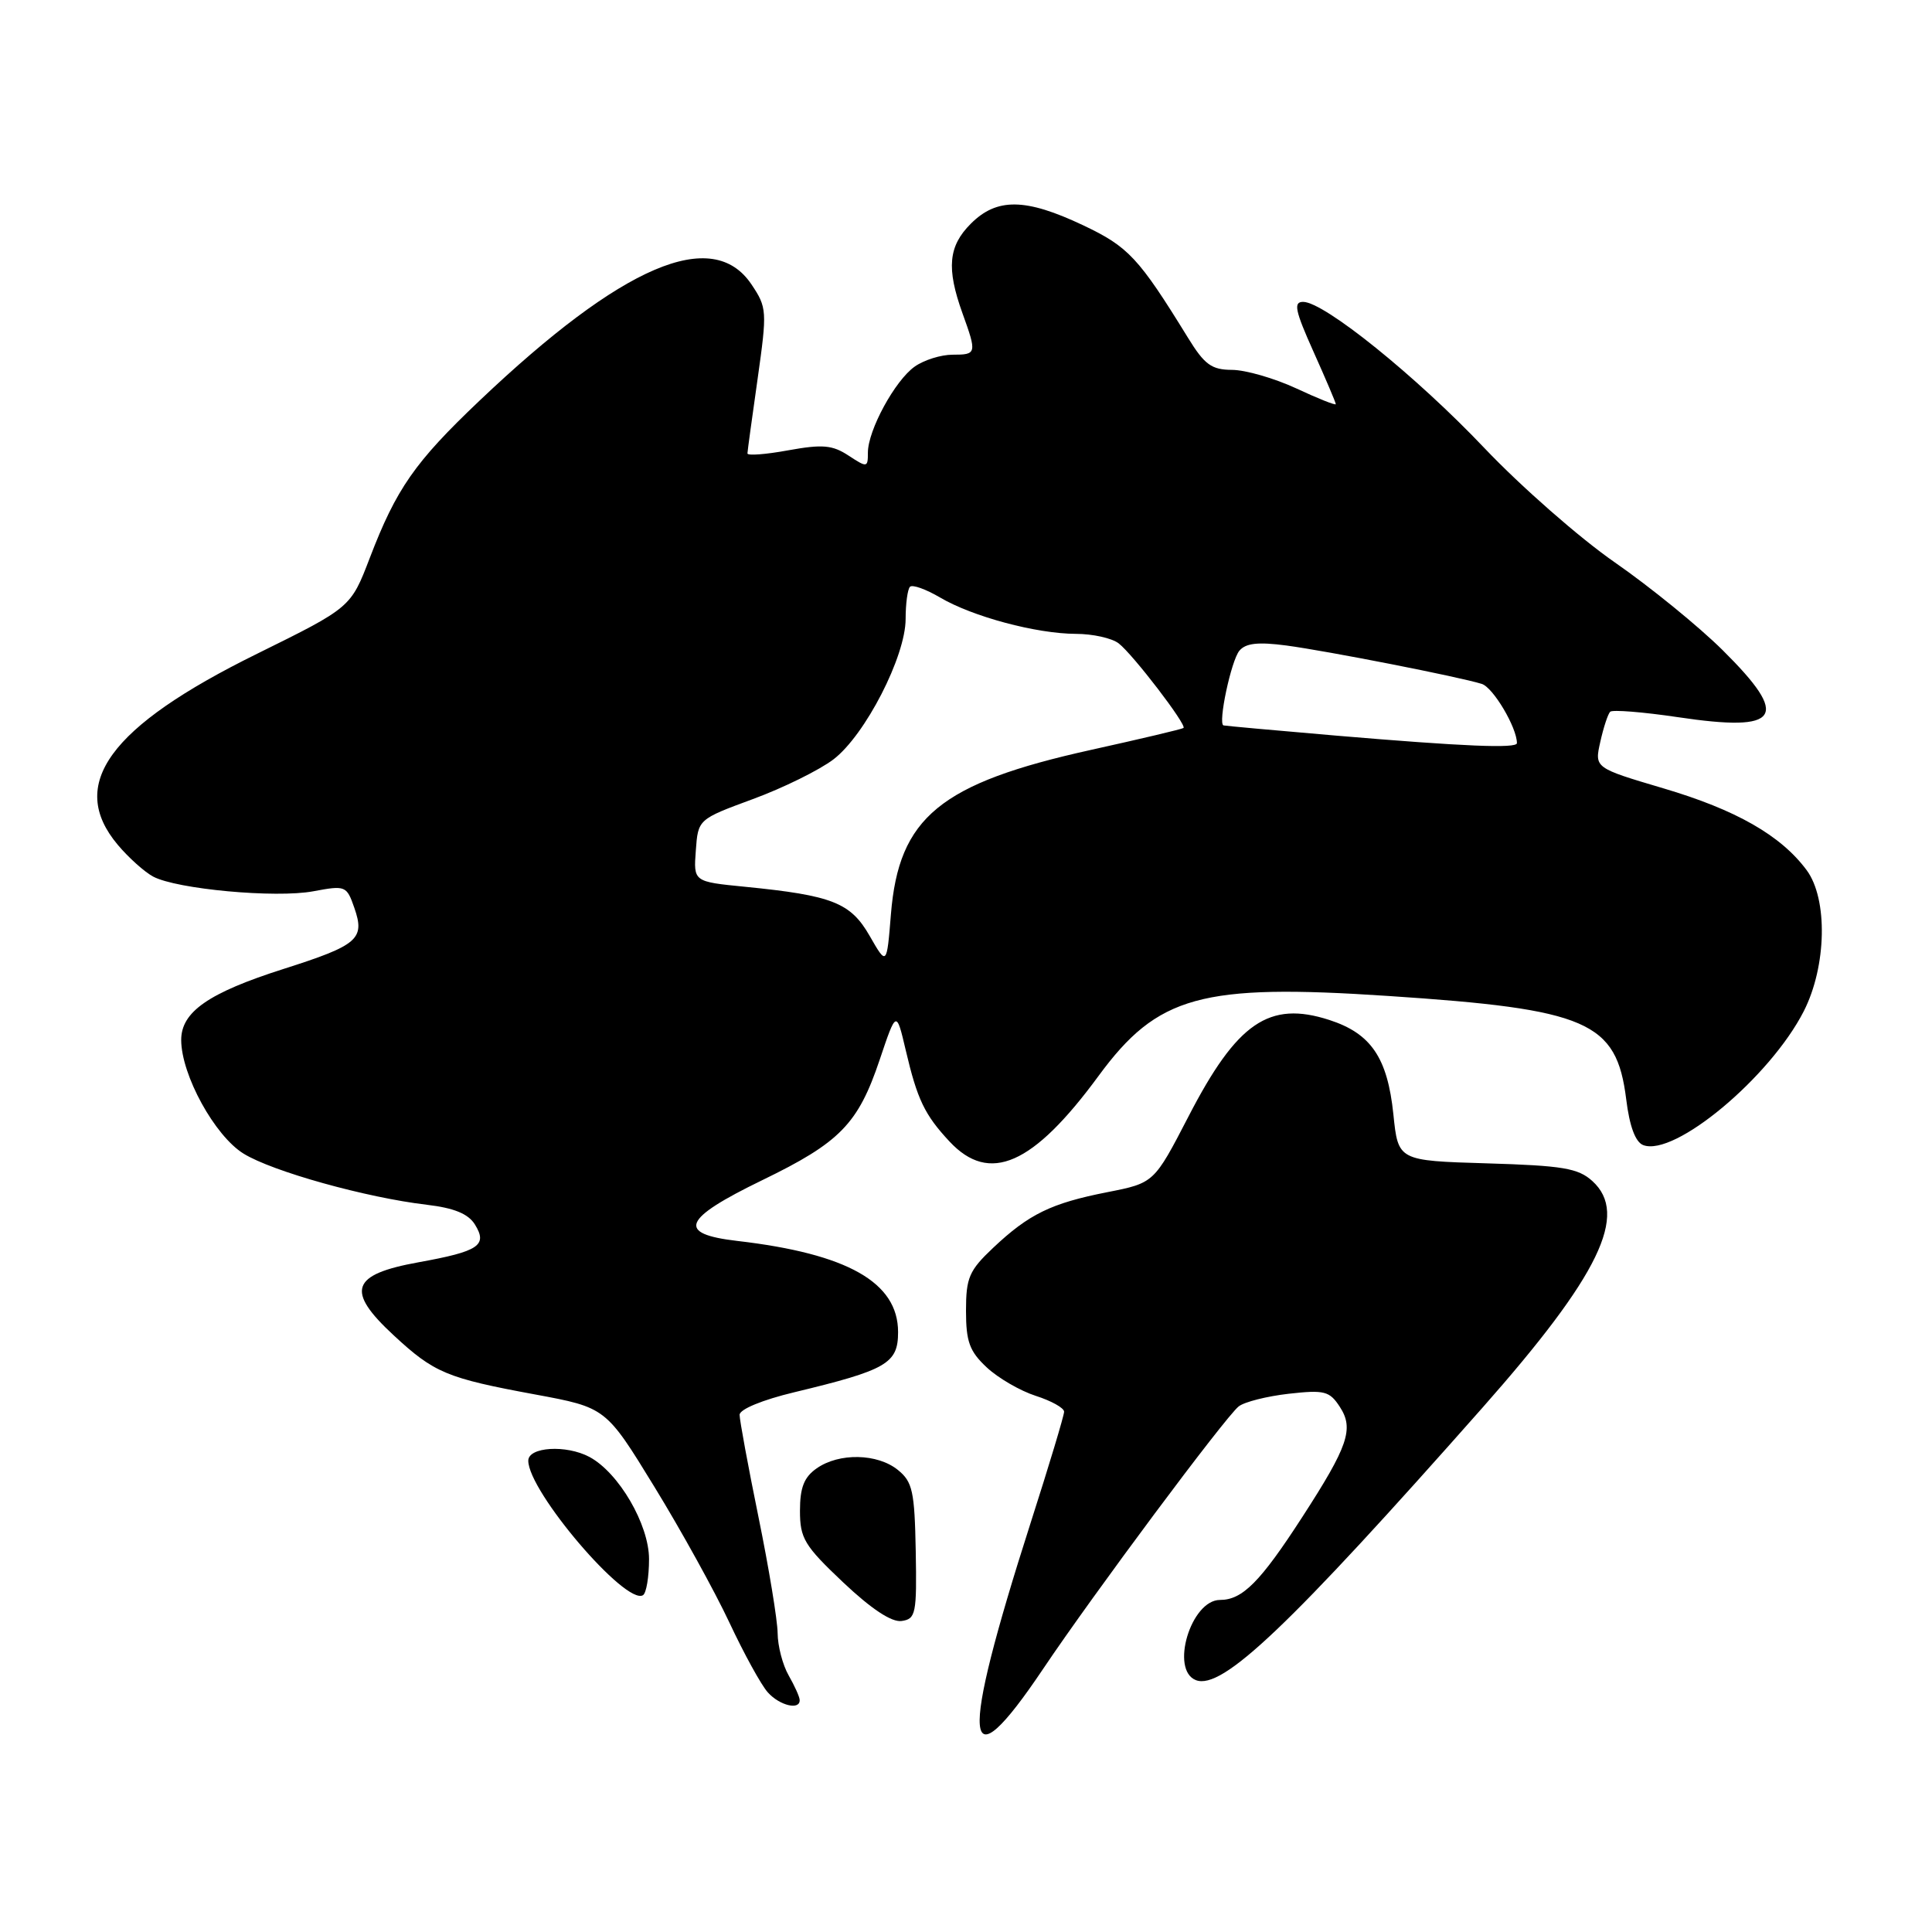 <?xml version="1.0" encoding="UTF-8" standalone="no"?>
<!DOCTYPE svg PUBLIC "-//W3C//DTD SVG 1.1//EN" "http://www.w3.org/Graphics/SVG/1.1/DTD/svg11.dtd" >
<svg xmlns="http://www.w3.org/2000/svg" xmlns:xlink="http://www.w3.org/1999/xlink" version="1.1" viewBox="0 0 256 256">
 <g >
 <path fill="currentColor"
d=" M 138.23 221.12 C 144.85 211.26 162.35 187.77 164.13 186.36 C 164.88 185.76 167.87 185.01 170.76 184.68 C 175.49 184.15 176.17 184.32 177.53 186.41 C 179.43 189.31 178.65 191.61 172.55 201.03 C 167.00 209.61 164.63 212.00 161.66 212.00 C 157.80 212.00 155.01 221.30 158.47 222.63 C 161.95 223.96 170.78 215.55 196.46 186.50 C 211.94 168.98 215.86 160.90 210.99 156.49 C 209.11 154.79 207.07 154.45 197.03 154.15 C 185.26 153.80 185.26 153.80 184.63 147.65 C 183.85 140.15 181.67 136.94 176.14 135.15 C 168.16 132.57 163.91 135.49 157.48 147.94 C 152.92 156.75 152.92 156.75 146.72 157.97 C 139.27 159.44 136.34 160.87 131.60 165.34 C 128.41 168.35 128.00 169.30 128.00 173.68 C 128.00 177.79 128.47 179.06 130.75 181.19 C 132.26 182.60 135.19 184.30 137.25 184.96 C 139.31 185.62 141.00 186.56 141.00 187.06 C 141.00 187.55 139.00 194.20 136.55 201.83 C 127.07 231.43 127.55 237.02 138.23 221.12 Z  M 105.96 225.25 C 105.95 224.84 105.29 223.38 104.50 222.00 C 103.71 220.62 103.05 218.10 103.04 216.39 C 103.02 214.68 101.88 207.75 100.50 201.00 C 99.12 194.25 98.00 188.16 98.00 187.47 C 98.00 186.74 101.03 185.49 105.25 184.48 C 117.51 181.53 119.00 180.67 119.00 176.51 C 119.00 169.92 112.31 166.13 97.70 164.43 C 89.60 163.49 90.41 161.52 101.00 156.38 C 111.31 151.38 113.70 148.93 116.56 140.43 C 118.77 133.86 118.77 133.86 120.02 139.18 C 121.55 145.70 122.52 147.72 125.81 151.25 C 131.11 156.93 136.88 154.39 145.56 142.57 C 153.39 131.91 159.14 130.32 183.95 131.97 C 210.41 133.72 214.19 135.36 215.48 145.65 C 215.92 149.24 216.70 151.33 217.73 151.73 C 221.87 153.32 234.53 142.76 239.01 133.99 C 242.04 128.04 242.22 119.12 239.39 115.30 C 235.97 110.69 230.03 107.30 220.38 104.45 C 211.27 101.75 211.27 101.75 212.05 98.29 C 212.47 96.40 213.06 94.60 213.36 94.31 C 213.65 94.02 217.69 94.34 222.34 95.03 C 235.95 97.06 237.27 95.08 228.25 86.14 C 225.09 83.01 218.68 77.79 214.00 74.54 C 209.32 71.30 201.55 64.48 196.72 59.40 C 187.65 49.84 175.45 40.00 172.67 40.00 C 171.36 40.00 171.60 41.15 174.04 46.59 C 175.67 50.22 177.00 53.35 177.00 53.55 C 177.00 53.75 174.64 52.81 171.75 51.46 C 168.86 50.12 165.04 49.02 163.26 49.01 C 160.54 49.00 159.61 48.33 157.41 44.75 C 150.87 34.13 149.52 32.69 143.50 29.84 C 135.89 26.24 132.09 26.19 128.64 29.64 C 125.66 32.61 125.39 35.55 127.53 41.50 C 129.46 46.85 129.42 47.00 126.22 47.00 C 124.69 47.00 122.44 47.70 121.21 48.57 C 118.60 50.40 115.00 57.01 115.00 59.98 C 115.00 61.97 114.90 61.98 112.44 60.37 C 110.30 58.96 108.98 58.85 104.44 59.67 C 101.45 60.22 99.02 60.40 99.04 60.08 C 99.05 59.76 99.66 55.31 100.39 50.18 C 101.66 41.19 101.63 40.75 99.57 37.68 C 94.41 30.00 82.47 35.11 63.53 53.10 C 54.96 61.24 52.52 64.74 48.99 73.95 C 46.48 80.50 46.48 80.50 34.06 86.63 C 14.45 96.29 8.88 103.95 15.61 111.95 C 17.04 113.65 19.15 115.54 20.29 116.15 C 23.41 117.82 36.54 119.03 41.51 118.10 C 45.78 117.30 45.93 117.36 46.95 120.29 C 48.39 124.43 47.45 125.24 37.60 128.38 C 27.62 131.56 24.00 134.08 24.01 137.82 C 24.03 142.45 28.45 150.50 32.27 152.86 C 36.10 155.23 48.52 158.69 56.57 159.64 C 60.15 160.06 62.04 160.83 62.92 162.24 C 64.65 165.02 63.47 165.81 55.45 167.26 C 46.49 168.88 45.77 171.02 52.18 176.95 C 57.54 181.92 59.20 182.61 70.89 184.77 C 80.28 186.51 80.28 186.51 86.71 197.01 C 90.25 202.78 94.72 210.88 96.65 215.00 C 98.58 219.12 100.87 223.29 101.74 224.25 C 103.32 226.01 106.03 226.65 105.96 225.25 Z  M 121.34 205.53 C 121.19 197.61 120.92 196.35 118.98 194.78 C 116.27 192.58 111.19 192.48 108.22 194.56 C 106.54 195.73 106.00 197.11 106.00 200.19 C 106.00 203.84 106.58 204.81 111.72 209.67 C 115.47 213.21 118.15 214.98 119.47 214.79 C 121.35 214.52 121.49 213.84 121.34 205.53 Z  M 86.00 206.59 C 86.00 202.01 81.99 195.13 78.10 193.05 C 75.02 191.41 70.00 191.72 70.00 193.55 C 70.00 197.63 82.93 212.78 85.20 211.37 C 85.64 211.10 86.00 208.95 86.00 206.59 Z  M 115.24 124.02 C 112.71 119.60 110.29 118.65 98.70 117.50 C 91.89 116.83 91.89 116.83 92.20 112.70 C 92.50 108.56 92.50 108.56 99.77 105.88 C 103.77 104.41 108.57 102.04 110.44 100.62 C 114.64 97.41 120.00 86.98 120.00 82.01 C 120.00 79.99 120.26 78.07 120.58 77.75 C 120.90 77.43 122.69 78.07 124.56 79.17 C 128.87 81.71 137.32 83.97 142.56 83.99 C 144.79 83.99 147.34 84.56 148.23 85.25 C 150.12 86.71 157.29 96.07 156.82 96.46 C 156.64 96.61 151.14 97.91 144.58 99.36 C 124.57 103.79 119.09 108.29 118.05 121.16 C 117.50 127.96 117.50 127.96 115.24 124.02 Z  M 177.00 97.47 C 169.03 96.79 162.33 96.18 162.12 96.12 C 161.36 95.88 163.13 87.55 164.22 86.23 C 165.06 85.22 166.70 85.04 170.43 85.53 C 175.90 86.26 193.34 89.68 196.34 90.62 C 197.85 91.09 201.00 96.40 201.00 98.47 C 201.00 99.20 194.01 98.91 177.00 97.47 Z "/>
</g>
</svg>